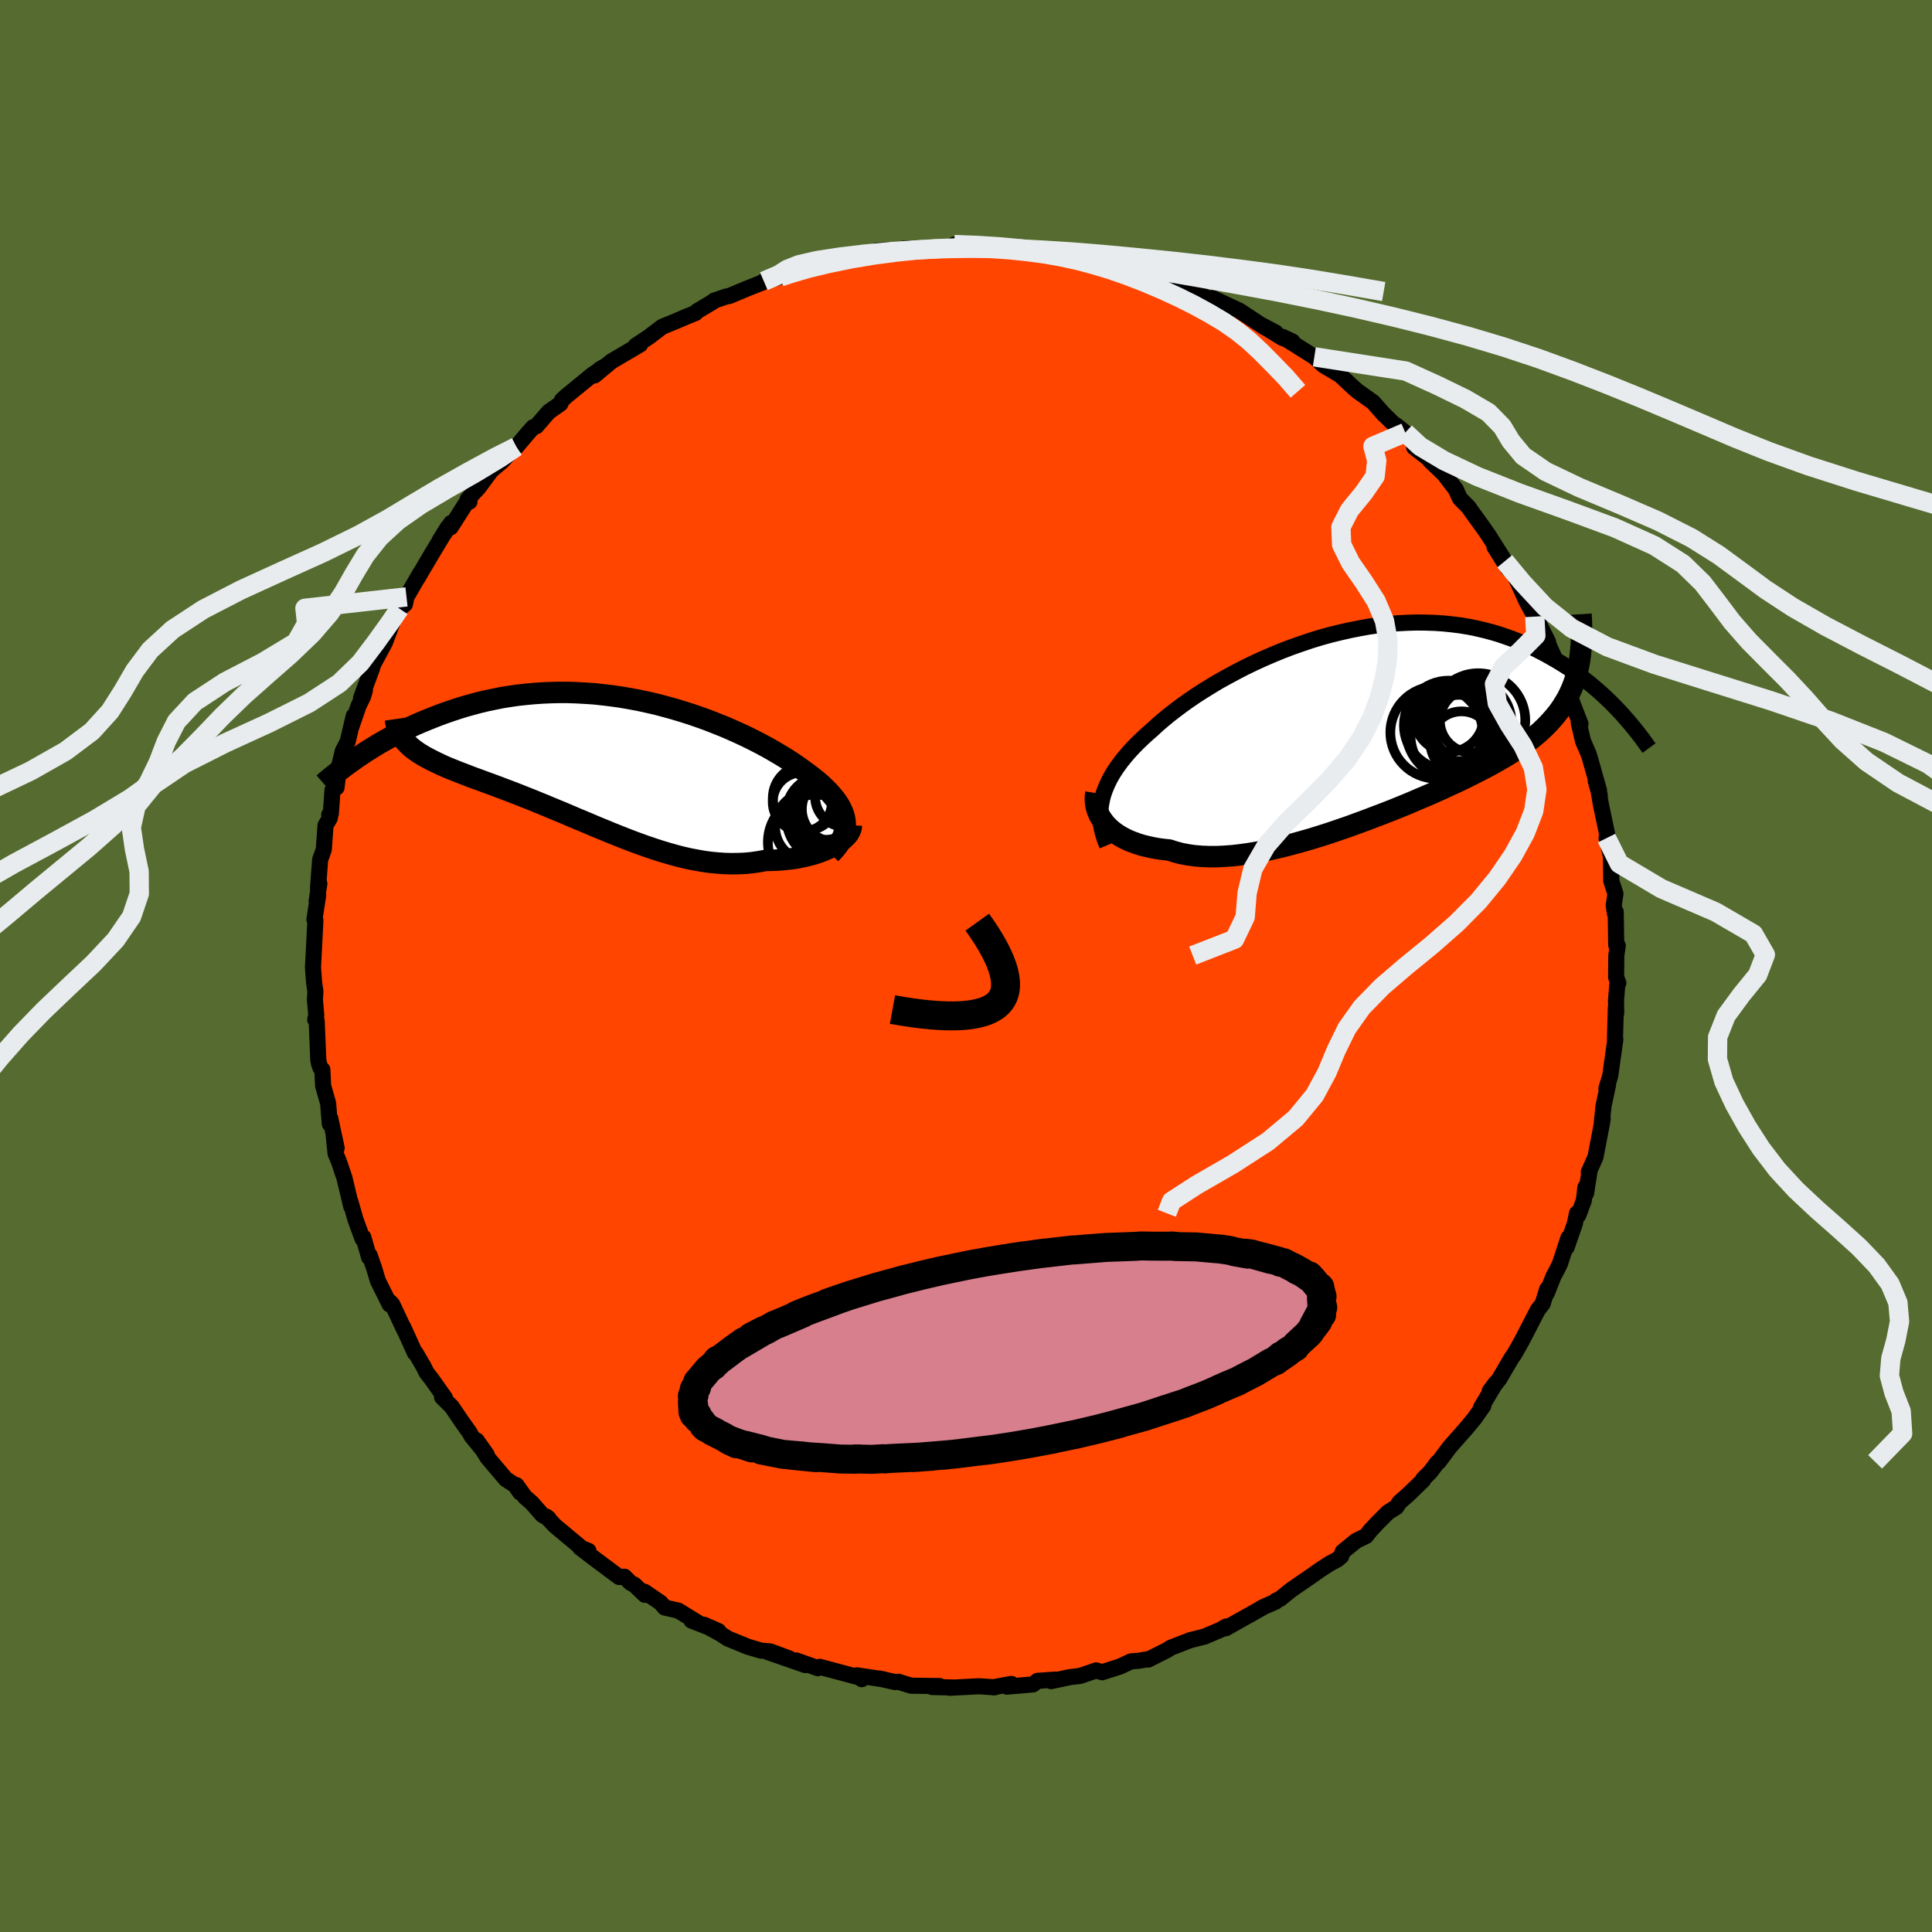 
  <svg viewBox="-100 -100 200 200" xmlns="http://www.w3.org/2000/svg" width="500" height="500" id="face-svg">
    <defs>
      <clipPath id="leftEyeClipPath">
        <polyline points="24.79,6.28 24.74,5.95 24.65,5.61 24.53,5.28 24.37,4.94 24.19,4.6 23.97,4.26 23.72,3.92 23.44,3.58 23.14,3.24 22.8,2.9 22.44,2.55 22.06,2.21 21.64,1.87 21.21,1.53 20.75,1.19 20.27,0.84 19.77,0.48 19.23,0.12 18.66,-0.25 18.05,-0.62 17.42,-0.99 16.76,-1.37 16.07,-1.74 15.35,-2.11 14.61,-2.48 13.84,-2.84 13.06,-3.19 12.25,-3.54 11.42,-3.87 10.58,-4.2 9.72,-4.51 8.85,-4.81 7.96,-5.09 7.07,-5.36 6.16,-5.61 5.25,-5.85 4.33,-6.06 3.41,-6.26 2.49,-6.43 1.56,-6.59 0.64,-6.72 -0.28,-6.83 -1.2,-6.93 -2.12,-6.99 -3.02,-7.04 -3.93,-7.07 -4.82,-7.07 -5.7,-7.05 -6.57,-7.01 -7.44,-6.95 -8.28,-6.87 -9.12,-6.78 -9.94,-6.66 -10.75,-6.53 -11.54,-6.37 -12.31,-6.21 -13.07,-6.03 -13.81,-5.83 -14.54,-5.63 -15.25,-5.41 -15.94,-5.18 -16.61,-4.95 -17.27,-4.71 -17.91,-4.46 -18.53,-4.21 -19.13,-3.96 -19.73,-3.7 -20.3,-3.43 -20.87,-3.16 -21.42,-2.88 -21.95,-2.61 -22.47,-2.32 -22.97,-2.04 -23.46,-1.76 -23.94,-1.47 -24.4,-1.18 -24.85,-0.9 -25.28,-0.61 -25.7,-0.33 -20.64,-1.89 -20.44,-1.68 -20.22,-1.47 -19.98,-1.27 -19.73,-1.08 -19.46,-0.89 -19.17,-0.7 -18.87,-0.52 -18.55,-0.34 -18.21,-0.16 -17.86,0.02 -17.49,0.2 -17.11,0.38 -16.72,0.56 -16.3,0.74 -15.88,0.91 -15.43,1.09 -14.97,1.27 -14.5,1.45 -14.01,1.64 -13.5,1.83 -12.97,2.02 -12.44,2.22 -11.88,2.42 -11.32,2.63 -10.74,2.85 -10.15,3.07 -9.55,3.3 -8.93,3.54 -8.31,3.79 -7.67,4.04 -7.02,4.31 -6.37,4.57 -5.71,4.85 -5.03,5.13 -4.35,5.41 -3.67,5.7 -2.97,6 -2.27,6.29 -1.56,6.59 -0.85,6.89 -0.14,7.18 0.58,7.48 1.31,7.77 2.04,8.06 2.77,8.34 3.5,8.61 4.23,8.87 4.97,9.12 5.71,9.36 6.45,9.58 7.18,9.79 7.92,9.98 8.66,10.15 9.4,10.29 10.13,10.42 10.86,10.52 11.59,10.59 12.32,10.64 13.04,10.66 13.76,10.65 14.47,10.62 15.17,10.55 15.87,10.45 16.56,10.32 17.13,10.31 17.7,10.29 18.25,10.25 18.79,10.2 19.32,10.14 19.83,10.06 20.33,9.96 20.82,9.85 21.29,9.73 21.74,9.6 22.18,9.45 22.59,9.29 22.98,9.12 23.35,8.94 23.7,8.76" />
      </clipPath>
      <clipPath id="rightEyeClipPath">
        <polyline points="-27.39,7.84 -27.26,7.36 -27.09,6.89 -26.89,6.41 -26.66,5.93 -26.4,5.45 -26.11,4.98 -25.78,4.5 -25.43,4.02 -25.05,3.55 -24.64,3.07 -24.2,2.59 -23.74,2.12 -23.25,1.65 -22.74,1.18 -22.2,0.71 -21.67,0.22 -21.1,-0.27 -20.5,-0.77 -19.85,-1.27 -19.17,-1.78 -18.46,-2.29 -17.71,-2.8 -16.93,-3.3 -16.12,-3.8 -15.29,-4.3 -14.42,-4.78 -13.53,-5.26 -12.62,-5.73 -11.69,-6.18 -10.75,-6.61 -9.78,-7.03 -8.81,-7.43 -7.82,-7.81 -6.82,-8.16 -5.82,-8.5 -4.81,-8.81 -3.8,-9.09 -2.78,-9.34 -1.77,-9.57 -0.76,-9.77 0.24,-9.95 1.24,-10.09 2.22,-10.2 3.2,-10.29 4.17,-10.34 5.13,-10.37 6.07,-10.36 6.99,-10.33 7.9,-10.27 8.79,-10.18 9.67,-10.07 10.52,-9.93 11.36,-9.76 12.17,-9.57 12.96,-9.36 13.74,-9.13 14.49,-8.87 15.22,-8.61 15.93,-8.32 16.61,-8.02 17.28,-7.71 17.93,-7.38 18.56,-7.05 19.16,-6.71 19.75,-6.37 20.32,-6.02 20.88,-5.66 21.41,-5.3 21.93,-4.93 22.44,-4.55 22.92,-4.17 23.39,-3.78 23.85,-3.39 24.29,-3 24.71,-2.61 25.12,-2.22 25.51,-1.83 25.89,-1.44 26.26,-1.05 21.81,-5.38 21.67,-4.86 21.52,-4.36 21.35,-3.88 21.15,-3.4 20.94,-2.94 20.71,-2.49 20.45,-2.05 20.18,-1.62 19.88,-1.19 19.56,-0.78 19.22,-0.38 18.86,0.02 18.48,0.41 18.08,0.8 17.66,1.17 17.21,1.55 16.74,1.91 16.25,2.27 15.73,2.63 15.19,2.99 14.63,3.34 14.04,3.69 13.43,4.04 12.79,4.4 12.13,4.75 11.45,5.1 10.74,5.46 10.01,5.82 9.26,6.18 8.49,6.53 7.7,6.9 6.89,7.26 6.06,7.62 5.21,7.98 4.35,8.35 3.47,8.71 2.58,9.07 1.68,9.42 0.76,9.77 -0.16,10.12 -1.09,10.46 -2.02,10.8 -2.96,11.12 -3.9,11.44 -4.84,11.74 -5.78,12.03 -6.72,12.3 -7.66,12.56 -8.58,12.8 -9.5,13.02 -10.41,13.22 -11.3,13.4 -12.18,13.55 -13.05,13.67 -13.9,13.77 -14.73,13.83 -15.53,13.87 -16.32,13.87 -17.08,13.84 -17.82,13.78 -18.53,13.68 -19.21,13.55 -19.86,13.38 -20.48,13.18 -21.08,13.12 -21.66,13.04 -22.21,12.94 -22.75,12.82 -23.27,12.69 -23.76,12.54 -24.23,12.37 -24.68,12.19 -25.1,11.99 -25.5,11.77 -25.87,11.54 -26.22,11.29 -26.54,11.03 -26.83,10.75 -27.09,10.47" />
      </clipPath>
      <filter id="fuzzy">
        <feTurbulence id="turbulence" baseFrequency="0.05" numOctaves="3" type="noise" result="noise" />
        <feDisplacementMap in="SourceGraphic" in2="noise" scale="2" />
      </filter>
      <linearGradient id="rainbowGradient" x1="0%" y1="0%" x2="100%" y2="0%">
        <stop offset="0%" style="stop-color: rgb(167, 133, 106); stop-opacity: 1" />
        <stop offset="50%" style="stop-color: rgb(192, 192, 192); stop-opacity: 1" />
        <stop offset="100%" style="stop-color: rgb(255, 165, 0); stop-opacity: 1" />
      </linearGradient>
    </defs>
    <rect x="-100" y="-100" width="100%" height="100%" fill="rgb(85, 107, 47)" />
    <polyline id="faceContour" points="67.3,1.16 67.53,1.76 67.44,1.72 67.29,3.54 67.31,4.88 67.27,4.33 67.18,7.7 67.22,7.6 66.92,9.73 66.69,11.37 66.29,12.7 66.46,12.31 65.99,14.53 65.82,16.17 65.91,15.78 65.86,16.15 65.16,19.79 64.47,21.33 64.57,21.11 64.19,23.53 64.12,22.91 63.96,24.27 63.39,25.8 63.25,25.6 63.03,26.66 62.18,29.11 62.36,28.15 61.48,30.84 61.13,31.54 60.82,32.11 60.12,33.88 60.16,33.45 59.7,34.95 59.19,35.61 57.53,38.82 56.99,39.78 56.75,40.2 56.59,40.42 56.47,40.59 55.22,42.73 54.21,44.02 54.83,43.18 53.33,45.68 53.56,45.52 52.64,46.83 51.76,47.89 50.08,49.79 48.93,51.33 48.8,51.4 48.05,52.39 47.33,53.11 47.32,53.23 45.78,54.72 44.89,55.5 44.54,56.02 43.69,56.55 42.63,57.61 41.85,58.44 41.41,59.01 40.39,59.5 39,60.63 38.83,61.12 38.41,61.46 37.67,61.85 36.65,62.51 35.86,63.07 33.65,64.59 32.49,65.53 32.09,65.7 32.04,65.81 30.82,66.34 29.28,67.22 29.25,67.23 26.88,68.56 26.95,68.37 26.34,68.72 24.94,69.31 24.76,69.4 23.21,69.79 21.17,70.58 20.83,70.81 18.86,71.8 18.7,71.78 17.83,71.93 17.09,71.98 15.96,72.51 14.09,73.11 13.48,72.92 11.82,73.49 11.73,73.5 10.73,73.62 8.81,74.03 9.26,73.87 7.41,74 6.93,74.37 4.24,74.6 4.7,74.32 2.78,74.67 2.97,74.67 1.36,74.56 -0.39,74.65 -1.7,74.72 -1.25,74.69 -3.5,74.64 -2.72,74.54 -5.69,74.5 -7.01,74.09 -7.32,74.13 -9,73.76 -8.51,73.85 -11.29,73.43 -10.79,73.83 -10.92,73.68 -15.14,72.55 -15.34,72.69 -17.57,71.89 -17.39,72.06 -16.63,72.37 -20.51,71.02 -18.28,71.69 -20.27,70.95 -21.24,70.87 -22.58,70.47 -24.66,69.62 -25.46,69.1 -27.13,68.19 -25.62,68.85 -28.42,67.76 -27.7,68.01 -29.78,66.73 -31.19,66.41 -31.62,65.91 -33.28,64.78 -33.24,65.1 -34.33,64.05 -34.73,63.85 -35.36,63.22 -35.91,63.25 -38.63,61.22 -39.96,60.2 -39.09,60.54 -38.95,60.95 -42.55,57.95 -43.44,57 -43.2,57.19 -43.86,56.82 -44.94,55.59 -45.68,54.94 -46.54,53.74 -46.15,54.5 -46.69,53.74 -47.64,53.12 -49.51,50.91 -50.65,49.12 -49.6,50.61 -51.17,48.69 -51.4,48.28 -52.19,47.17 -53.24,45.62 -54.24,44.63 -53.94,44.71 -55.35,42.72 -55.83,42.11 -56.16,41.45 -56.96,40.08 -57.05,40.05 -58.26,37.38 -58.16,37.65 -59.38,35.05 -59.61,34.79 -59.66,35.04 -60.88,32.59 -61.25,31.34 -61.73,29.96 -61.79,30.16 -62.39,28.08 -62.39,28.19 -62.47,28.24 -63.19,26.28 -63.72,24.42 -63.64,24.89 -64.34,21.95 -64.91,20.26 -65.26,19.41 -65.47,17.41 -65.15,18.85 -65.81,15.78 -65.86,16.35 -66.03,14.23 -66.55,12.4 -66.63,10.73 -66.83,10.53 -66.97,10.13 -67.05,9.73 -67.22,5.65 -67.37,5.54 -67.26,5.1 -67.4,3.49 -67.35,2.65 -67.49,1.64 -67.6,0.17 -67.48,-2.19 -67.49,-1.92 -67.35,-4.72 -67.45,-4.81 -67.06,-7.36 -67.22,-6.73 -66.94,-8.53 -67.08,-8.04 -66.86,-11 -66.48,-12.06 -66.3,-14.57 -65.85,-15.32 -65.92,-15.66 -65.75,-15.76 -65.58,-18.22 -65.16,-18.48 -64.89,-20.79 -64.93,-20.49 -64.52,-22.24 -64.01,-23.22 -63.38,-25.89 -63.65,-24.7 -62.88,-26.94 -62.42,-27.88 -62.22,-28.56 -62.63,-27.72 -61.5,-30.78 -61.36,-31.24 -60.15,-33.49 -59.54,-35.12 -59.05,-36.34 -58.89,-36.39 -58.64,-36.99 -58.08,-37.46 -57.92,-38.21 -56.47,-40.71 -56.78,-40.15 -55.87,-41.7 -55.29,-42.68 -53.64,-45.42 -54.49,-44.05 -53.3,-45.86 -53.35,-45.41 -51.71,-47.98 -51.4,-48.07 -51.6,-48.29 -50.46,-49.52 -49.15,-51.29 -48.02,-52.25 -47.31,-53.03 -47.04,-53.57 -46.55,-53.75 -45.31,-55.21 -44.81,-55.77 -44.48,-55.88 -43.2,-57.36 -41.99,-58.21 -41.83,-58.57 -41.42,-58.96 -38.62,-61.25 -37.13,-62.22 -37.92,-61.76 -38.46,-61.13 -36.71,-62.59 -33.73,-64.34 -34.14,-64.1 -34.2,-64.21 -32.87,-65.09 -31.45,-66.17 -29.99,-66.77 -28.94,-67.22 -28,-67.6 -27.84,-67.78 -26.23,-68.74 -26.07,-68.88 -24.84,-69.3 -24.47,-69.37 -22.61,-70.15 -20.58,-70.95 -20.93,-70.89 -19.23,-71.34 -18.6,-71.67 -18.09,-71.68 -17.17,-72.21 -16.99,-72.15 -15.18,-72.84 -14.36,-73.02 -12.99,-73 -12.64,-73.13 -11.36,-73.6 -8.11,-74.12 -9.26,-74.04 -6.64,-74.19 -6.47,-74.26 -3.96,-74.34 -3.13,-74.37 -2.72,-74.33 -0.73,-74.55 -1.21,-74.68 1.2,-74.39 1.45,-74.6 4.1,-74.46 3.37,-74.51 4.01,-74.34 6.12,-74.26 6.33,-74.25 8.87,-74.06 7.84,-73.91 9.07,-73.71 10.29,-73.74 11,-73.61 13.24,-73.24 12.41,-73.12 13.98,-72.87 16,-72.37 17.91,-71.91 16.07,-72.33 18.17,-71.84 20.01,-71.39 19.76,-71.16 20.91,-70.84 21.64,-70.75 24.77,-69.26 23.35,-69.82 26.62,-68.42 25.54,-69.15 26.54,-68.66 28.3,-67.84 30.86,-66.15 32.06,-65.57 30.64,-66.32 32.75,-65.02 33.79,-64.65 32.76,-65.13 33.61,-64.6 36.06,-63.06 36.99,-62.2 37.98,-61.61 38.74,-61.16 40.13,-59.85 40.56,-59.49 42.15,-58.36 43.26,-57.09 43.1,-57.27 44.24,-56.15 44.54,-55.96 45.47,-55.22 46.62,-53.8 46.39,-53.7 48.15,-52.32 48.02,-52.33 49.4,-51.01 49.33,-51.13 50.71,-49.33 51.13,-48.4 52.02,-47.5 52.45,-46.89 53.42,-45.55 54.06,-44.64 55.61,-42.19 54.71,-43.39 56.12,-41.14 55.77,-41.9 56.25,-41.2 56.85,-40.33 58.02,-37.76 58.88,-36.17 58.64,-36.75 60.26,-33.55 59.71,-34.46 60.35,-33.17 61.6,-30.36 61.68,-30.27 61.9,-29.44 61.91,-29.72 62.11,-28.68 62.59,-27.7 63.61,-25.05 63.43,-25.19 63.87,-23.29 64.45,-21.95 64.6,-21.48 65.53,-18.17 65.19,-19.16 65.6,-17.7 65.47,-18.23 65.73,-16.69 66.45,-13.27 66.31,-13.24 66.75,-11.43 66.78,-10.56 66.8,-8.8 67.23,-7.49 67.05,-6.25 67.18,-5.42 67.26,-5.6 67.31,-2.17 67.47,-2.11 67.32,-1.08 67.3,1.16 67.53,1.76" fill="rgb(255, 69, 0)" stroke="black" stroke-width="1.667" stroke-linejoin="round" filter="url(#fuzzy)" />
    <g transform="translate(41.5 -25.19)">
      <polyline id="rightCountour" points="-27.39,7.84 -27.26,7.36 -27.09,6.89 -26.89,6.41 -26.66,5.93 -26.4,5.45 -26.11,4.98 -25.78,4.5 -25.43,4.02 -25.05,3.55 -24.64,3.07 -24.2,2.59 -23.74,2.12 -23.25,1.65 -22.74,1.18 -22.2,0.71 -21.67,0.22 -21.1,-0.27 -20.5,-0.77 -19.85,-1.27 -19.17,-1.78 -18.46,-2.29 -17.71,-2.8 -16.93,-3.3 -16.12,-3.8 -15.29,-4.3 -14.42,-4.78 -13.53,-5.26 -12.62,-5.73 -11.69,-6.18 -10.75,-6.61 -9.78,-7.03 -8.81,-7.43 -7.82,-7.81 -6.82,-8.16 -5.82,-8.5 -4.81,-8.81 -3.8,-9.09 -2.78,-9.34 -1.77,-9.57 -0.76,-9.77 0.24,-9.95 1.24,-10.09 2.22,-10.2 3.2,-10.29 4.17,-10.34 5.13,-10.37 6.07,-10.36 6.99,-10.33 7.9,-10.27 8.79,-10.18 9.67,-10.07 10.52,-9.93 11.36,-9.76 12.17,-9.57 12.96,-9.36 13.74,-9.13 14.49,-8.87 15.22,-8.61 15.93,-8.32 16.61,-8.02 17.28,-7.71 17.93,-7.38 18.56,-7.05 19.16,-6.71 19.75,-6.37 20.32,-6.02 20.88,-5.66 21.41,-5.3 21.93,-4.93 22.44,-4.55 22.92,-4.17 23.39,-3.78 23.85,-3.39 24.29,-3 24.71,-2.61 25.12,-2.22 25.51,-1.83 25.89,-1.44 26.26,-1.05 21.81,-5.38 21.67,-4.86 21.52,-4.36 21.35,-3.88 21.15,-3.4 20.94,-2.94 20.71,-2.49 20.45,-2.05 20.18,-1.62 19.88,-1.19 19.56,-0.78 19.22,-0.38 18.86,0.02 18.48,0.41 18.08,0.8 17.66,1.17 17.21,1.55 16.74,1.91 16.25,2.27 15.73,2.63 15.19,2.99 14.63,3.34 14.04,3.69 13.43,4.04 12.79,4.4 12.13,4.75 11.45,5.1 10.74,5.46 10.01,5.82 9.26,6.18 8.49,6.53 7.7,6.9 6.89,7.26 6.06,7.62 5.21,7.98 4.35,8.35 3.47,8.71 2.58,9.07 1.68,9.42 0.76,9.77 -0.16,10.12 -1.09,10.46 -2.02,10.8 -2.96,11.12 -3.9,11.44 -4.84,11.74 -5.78,12.03 -6.72,12.3 -7.66,12.56 -8.58,12.8 -9.5,13.02 -10.41,13.22 -11.3,13.4 -12.18,13.55 -13.05,13.67 -13.9,13.77 -14.73,13.83 -15.53,13.87 -16.32,13.87 -17.08,13.84 -17.82,13.78 -18.53,13.68 -19.21,13.55 -19.86,13.38 -20.48,13.18 -21.08,13.12 -21.66,13.04 -22.21,12.94 -22.75,12.82 -23.27,12.69 -23.76,12.54 -24.23,12.37 -24.68,12.19 -25.1,11.99 -25.5,11.77 -25.87,11.54 -26.22,11.29 -26.54,11.03 -26.83,10.75 -27.09,10.47" fill="white" stroke="white" stroke-width="0" stroke-linejoin="round" filter="url(#fuzzy)" />
    </g>
    <g transform="translate(-37.31 -21.25)">
      <polyline id="leftCountour" points="24.79,6.28 24.74,5.95 24.65,5.61 24.53,5.28 24.37,4.94 24.19,4.6 23.97,4.26 23.72,3.92 23.44,3.58 23.14,3.24 22.8,2.9 22.44,2.55 22.06,2.21 21.64,1.87 21.21,1.53 20.75,1.19 20.27,0.84 19.77,0.48 19.23,0.12 18.66,-0.25 18.05,-0.62 17.42,-0.99 16.76,-1.37 16.07,-1.74 15.35,-2.11 14.61,-2.48 13.84,-2.84 13.06,-3.19 12.25,-3.54 11.42,-3.87 10.58,-4.2 9.72,-4.51 8.85,-4.81 7.96,-5.09 7.07,-5.36 6.16,-5.61 5.25,-5.85 4.33,-6.06 3.41,-6.26 2.49,-6.43 1.56,-6.59 0.64,-6.72 -0.28,-6.83 -1.2,-6.93 -2.12,-6.99 -3.02,-7.04 -3.93,-7.07 -4.82,-7.07 -5.7,-7.05 -6.57,-7.01 -7.44,-6.95 -8.28,-6.87 -9.12,-6.78 -9.94,-6.66 -10.75,-6.53 -11.54,-6.37 -12.31,-6.21 -13.07,-6.03 -13.81,-5.83 -14.54,-5.63 -15.25,-5.41 -15.94,-5.18 -16.61,-4.95 -17.27,-4.71 -17.91,-4.46 -18.53,-4.21 -19.13,-3.96 -19.73,-3.7 -20.3,-3.43 -20.87,-3.16 -21.42,-2.88 -21.95,-2.61 -22.47,-2.32 -22.97,-2.04 -23.46,-1.76 -23.94,-1.47 -24.4,-1.18 -24.85,-0.9 -25.28,-0.61 -25.7,-0.33 -20.64,-1.89 -20.44,-1.68 -20.22,-1.47 -19.98,-1.27 -19.73,-1.08 -19.46,-0.89 -19.17,-0.7 -18.87,-0.52 -18.55,-0.34 -18.21,-0.16 -17.86,0.02 -17.49,0.2 -17.11,0.38 -16.72,0.56 -16.3,0.74 -15.88,0.91 -15.43,1.09 -14.97,1.27 -14.5,1.45 -14.01,1.64 -13.5,1.83 -12.97,2.02 -12.44,2.22 -11.88,2.42 -11.32,2.63 -10.74,2.85 -10.15,3.07 -9.55,3.3 -8.93,3.54 -8.31,3.79 -7.67,4.04 -7.02,4.31 -6.37,4.57 -5.71,4.85 -5.03,5.13 -4.35,5.41 -3.67,5.7 -2.97,6 -2.27,6.29 -1.56,6.59 -0.85,6.89 -0.14,7.18 0.58,7.48 1.31,7.77 2.04,8.06 2.77,8.34 3.5,8.61 4.23,8.87 4.97,9.12 5.71,9.36 6.45,9.58 7.18,9.79 7.92,9.98 8.66,10.15 9.4,10.29 10.13,10.42 10.86,10.52 11.59,10.59 12.32,10.64 13.04,10.66 13.76,10.65 14.47,10.62 15.17,10.55 15.87,10.45 16.56,10.32 17.13,10.31 17.7,10.29 18.25,10.25 18.79,10.2 19.32,10.14 19.83,10.06 20.33,9.96 20.82,9.85 21.29,9.73 21.74,9.6 22.18,9.45 22.59,9.29 22.98,9.12 23.35,8.94 23.7,8.76" fill="white" stroke="white" stroke-width="0" stroke-linejoin="round" filter="url(#fuzzy)" />
    </g>
    <g transform="translate(41.5 -25.19)">
      <polyline id="rightUpper" points="-26.89,12.69 -27.1,12.19 -27.26,11.69 -27.4,11.2 -27.5,10.72 -27.57,10.23 -27.6,9.75 -27.6,9.27 -27.56,8.79 -27.49,8.32 -27.39,7.84 -27.26,7.36 -27.09,6.89 -26.89,6.41 -26.66,5.93 -26.4,5.45 -26.11,4.98 -25.78,4.5 -25.43,4.02 -25.05,3.55 -24.64,3.07 -24.2,2.59 -23.74,2.12 -23.25,1.65 -22.74,1.18 -22.2,0.71 -21.67,0.22 -21.1,-0.27 -20.5,-0.77 -19.85,-1.27 -19.17,-1.78 -18.46,-2.29 -17.71,-2.8 -16.93,-3.3 -16.12,-3.8 -15.29,-4.3 -14.42,-4.78 -13.53,-5.26 -12.62,-5.73 -11.69,-6.18 -10.75,-6.61 -9.78,-7.03 -8.81,-7.43 -7.82,-7.81 -6.82,-8.16 -5.82,-8.5 -4.81,-8.81 -3.8,-9.09 -2.78,-9.34 -1.77,-9.57 -0.76,-9.77 0.24,-9.95 1.24,-10.09 2.22,-10.2 3.2,-10.29 4.17,-10.34 5.13,-10.37 6.07,-10.36 6.99,-10.33 7.9,-10.27 8.79,-10.18 9.67,-10.07 10.52,-9.93 11.36,-9.76 12.17,-9.57 12.96,-9.36 13.74,-9.13 14.49,-8.87 15.22,-8.61 15.93,-8.32 16.61,-8.02 17.28,-7.71 17.93,-7.38 18.56,-7.05 19.16,-6.71 19.75,-6.37 20.32,-6.02 20.88,-5.66 21.41,-5.3 21.93,-4.93 22.44,-4.55 22.92,-4.17 23.39,-3.78 23.85,-3.39 24.29,-3 24.71,-2.61 25.12,-2.22 25.51,-1.83 25.89,-1.44 26.26,-1.05 26.61,-0.66 26.94,-0.28 27.27,0.1 27.58,0.48 27.88,0.85 28.17,1.22 28.45,1.58 28.71,1.94 28.96,2.29 29.21,2.63" fill="none" stroke="black" stroke-width="1.667" stroke-linejoin="round" filter="url(#fuzzy)" />
      <polyline id="rightLower" points="-28.05,7.29 -28.1,7.6 -28.11,7.93 -28.09,8.26 -28.04,8.58 -27.96,8.91 -27.85,9.23 -27.71,9.55 -27.53,9.87 -27.32,10.17 -27.09,10.47 -26.83,10.75 -26.54,11.03 -26.22,11.29 -25.87,11.54 -25.5,11.77 -25.1,11.99 -24.68,12.19 -24.23,12.37 -23.76,12.54 -23.27,12.69 -22.75,12.82 -22.21,12.94 -21.66,13.04 -21.08,13.12 -20.48,13.18 -19.86,13.38 -19.21,13.55 -18.53,13.68 -17.82,13.78 -17.08,13.84 -16.32,13.87 -15.53,13.87 -14.73,13.83 -13.9,13.77 -13.05,13.67 -12.18,13.55 -11.3,13.4 -10.41,13.22 -9.5,13.02 -8.58,12.8 -7.66,12.56 -6.72,12.3 -5.78,12.03 -4.84,11.74 -3.9,11.44 -2.96,11.12 -2.02,10.8 -1.09,10.46 -0.16,10.12 0.76,9.77 1.68,9.42 2.58,9.07 3.47,8.71 4.35,8.35 5.21,7.98 6.06,7.62 6.89,7.26 7.7,6.9 8.49,6.53 9.26,6.18 10.01,5.82 10.74,5.46 11.45,5.1 12.13,4.75 12.79,4.4 13.43,4.04 14.04,3.69 14.63,3.34 15.19,2.99 15.73,2.63 16.25,2.27 16.74,1.91 17.21,1.55 17.66,1.17 18.08,0.8 18.48,0.41 18.86,0.02 19.22,-0.38 19.56,-0.78 19.88,-1.19 20.18,-1.62 20.45,-2.05 20.71,-2.49 20.94,-2.94 21.15,-3.4 21.35,-3.88 21.52,-4.36 21.67,-4.86 21.81,-5.38 21.92,-5.9 22.02,-6.44 22.09,-6.99 22.15,-7.55 22.2,-8.13 22.22,-8.73 22.23,-9.33 22.22,-9.95 22.2,-10.58 22.16,-11.23" fill="none" stroke="black" stroke-width="2.222" stroke-linejoin="round" filter="url(#fuzzy)" />
      <circle r="3.228" cx="9.797" cy="2.056" stroke="black" fill="none" stroke-width="1.0" filter="url(#fuzzy)" clip-path="url(#rightEyeClipPath)" /><circle r="4.562" cx="10.417" cy="0.051" stroke="black" fill="none" stroke-width="1.0" filter="url(#fuzzy)" clip-path="url(#rightEyeClipPath)" /><circle r="3.572" cx="8.507" cy="-0.549" stroke="black" fill="none" stroke-width="1.0" filter="url(#fuzzy)" clip-path="url(#rightEyeClipPath)" /><circle r="4.936" cx="9.447" cy="1.286" stroke="black" fill="none" stroke-width="1.0" filter="url(#fuzzy)" clip-path="url(#rightEyeClipPath)" /><circle r="4.902" cx="8.987" cy="0.871" stroke="black" fill="none" stroke-width="1.0" filter="url(#fuzzy)" clip-path="url(#rightEyeClipPath)" /><circle r="3.296" cx="10.852" cy="-0.194" stroke="black" fill="none" stroke-width="1.0" filter="url(#fuzzy)" clip-path="url(#rightEyeClipPath)" /><circle r="4.868" cx="11.527" cy="-0.249" stroke="black" fill="none" stroke-width="1.0" filter="url(#fuzzy)" clip-path="url(#rightEyeClipPath)" /><circle r="4.618" cx="8.452" cy="0.266" stroke="black" fill="none" stroke-width="1.0" filter="url(#fuzzy)" clip-path="url(#rightEyeClipPath)" /><circle r="4.772" cx="7.202" cy="1.016" stroke="black" fill="none" stroke-width="1.0" filter="url(#fuzzy)" clip-path="url(#rightEyeClipPath)" /><circle r="3.43" cx="9.527" cy="0.546" stroke="black" fill="none" stroke-width="1.0" filter="url(#fuzzy)" clip-path="url(#rightEyeClipPath)" />
      </g>
    <g transform="translate(-37.31 -21.25)">
      <polyline id="leftUpper" points="23.28,9.63 23.61,9.29 23.9,8.95 24.15,8.61 24.35,8.28 24.52,7.95 24.65,7.62 24.74,7.28 24.79,6.95 24.81,6.62 24.79,6.28 24.74,5.95 24.65,5.61 24.53,5.28 24.37,4.94 24.19,4.6 23.97,4.26 23.72,3.92 23.44,3.58 23.14,3.24 22.8,2.9 22.44,2.55 22.06,2.21 21.64,1.87 21.21,1.53 20.75,1.19 20.27,0.84 19.77,0.48 19.23,0.12 18.66,-0.25 18.05,-0.62 17.42,-0.99 16.76,-1.37 16.07,-1.74 15.35,-2.11 14.61,-2.48 13.84,-2.84 13.06,-3.19 12.25,-3.54 11.42,-3.87 10.58,-4.2 9.72,-4.51 8.85,-4.81 7.96,-5.09 7.07,-5.36 6.16,-5.61 5.25,-5.85 4.33,-6.06 3.41,-6.26 2.49,-6.43 1.56,-6.59 0.64,-6.72 -0.28,-6.83 -1.2,-6.93 -2.12,-6.99 -3.02,-7.04 -3.93,-7.07 -4.82,-7.07 -5.7,-7.05 -6.57,-7.01 -7.44,-6.95 -8.28,-6.87 -9.12,-6.78 -9.94,-6.66 -10.75,-6.53 -11.54,-6.37 -12.31,-6.21 -13.07,-6.03 -13.81,-5.83 -14.54,-5.63 -15.25,-5.41 -15.94,-5.18 -16.61,-4.95 -17.27,-4.71 -17.91,-4.46 -18.53,-4.21 -19.13,-3.96 -19.73,-3.7 -20.3,-3.43 -20.87,-3.16 -21.42,-2.88 -21.95,-2.61 -22.47,-2.32 -22.97,-2.04 -23.46,-1.76 -23.94,-1.47 -24.4,-1.18 -24.85,-0.9 -25.28,-0.61 -25.7,-0.33 -26.11,-0.04 -26.5,0.24 -26.88,0.51 -27.24,0.79 -27.6,1.06 -27.94,1.33 -28.27,1.59 -28.59,1.85 -28.89,2.1 -29.19,2.36" fill="none" stroke="black" stroke-width="2.222" stroke-linejoin="round" filter="url(#fuzzy)" />
      <polyline id="leftLower" points="25.44,6.68 25.43,6.88 25.38,7.08 25.29,7.3 25.17,7.51 25,7.73 24.8,7.94 24.57,8.15 24.31,8.36 24.02,8.56 23.7,8.76 23.35,8.94 22.98,9.12 22.59,9.29 22.18,9.45 21.74,9.6 21.29,9.73 20.82,9.85 20.33,9.96 19.83,10.06 19.32,10.14 18.79,10.2 18.25,10.25 17.7,10.29 17.13,10.31 16.56,10.32 15.87,10.45 15.17,10.55 14.47,10.62 13.76,10.65 13.04,10.66 12.32,10.64 11.59,10.59 10.86,10.52 10.13,10.42 9.4,10.29 8.66,10.15 7.92,9.98 7.18,9.79 6.45,9.58 5.71,9.36 4.97,9.12 4.23,8.87 3.5,8.61 2.77,8.34 2.04,8.06 1.31,7.77 0.58,7.48 -0.14,7.18 -0.85,6.89 -1.56,6.59 -2.27,6.29 -2.97,6 -3.67,5.7 -4.35,5.41 -5.03,5.13 -5.71,4.85 -6.37,4.57 -7.02,4.31 -7.67,4.04 -8.31,3.79 -8.93,3.54 -9.55,3.3 -10.15,3.07 -10.74,2.85 -11.32,2.63 -11.88,2.42 -12.44,2.22 -12.97,2.02 -13.5,1.83 -14.01,1.64 -14.5,1.45 -14.97,1.27 -15.43,1.09 -15.88,0.91 -16.3,0.74 -16.72,0.56 -17.11,0.38 -17.49,0.2 -17.86,0.02 -18.21,-0.16 -18.55,-0.34 -18.87,-0.52 -19.17,-0.7 -19.46,-0.89 -19.73,-1.08 -19.98,-1.27 -20.22,-1.47 -20.44,-1.68 -20.64,-1.89 -20.83,-2.1 -21,-2.32 -21.15,-2.55 -21.29,-2.78 -21.41,-3.02 -21.51,-3.26 -21.59,-3.52 -21.67,-3.77 -21.72,-4.04 -21.76,-4.31" fill="none" stroke="black" stroke-width="2.222" stroke-linejoin="round" filter="url(#fuzzy)" />
      <circle r="3.12" cx="24.807" cy="3.731" stroke="black" fill="none" stroke-width="1.0" filter="url(#fuzzy)" clip-path="url(#leftEyeClipPath)" /><circle r="3.368" cx="23.687" cy="5.011" stroke="black" fill="none" stroke-width="1.0" filter="url(#fuzzy)" clip-path="url(#leftEyeClipPath)" /><circle r="3.572" cx="21.117" cy="6.816" stroke="black" fill="none" stroke-width="1.0" filter="url(#fuzzy)" clip-path="url(#leftEyeClipPath)" /><circle r="3.076" cx="22.792" cy="5.111" stroke="black" fill="none" stroke-width="1.0" filter="url(#fuzzy)" clip-path="url(#leftEyeClipPath)" /><circle r="4.924" cx="21.727" cy="8.431" stroke="black" fill="none" stroke-width="1.0" filter="url(#fuzzy)" clip-path="url(#leftEyeClipPath)" /><circle r="3.378" cx="20.687" cy="3.856" stroke="black" fill="none" stroke-width="1.0" filter="url(#fuzzy)" clip-path="url(#leftEyeClipPath)" /><circle r="4.032" cx="23.327" cy="5.541" stroke="black" fill="none" stroke-width="1.0" filter="url(#fuzzy)" clip-path="url(#leftEyeClipPath)" /><circle r="3.686" cx="22.417" cy="5.296" stroke="black" fill="none" stroke-width="1.0" filter="url(#fuzzy)" clip-path="url(#leftEyeClipPath)" /><circle r="4.212" cx="22.962" cy="6.046" stroke="black" fill="none" stroke-width="1.0" filter="url(#fuzzy)" clip-path="url(#leftEyeClipPath)" /><circle r="3.066" cx="20.367" cy="4.276" stroke="black" fill="none" stroke-width="1.0" filter="url(#fuzzy)" clip-path="url(#leftEyeClipPath)" />
    </g>
    <g id="hairs">
      <polyline points="-1.21,-74.68 1.24,-74.59 3.56,-74.44 5.72,-74.24 7.7,-74.01 9.64,-73.72 11.7,-73.38 14.06,-72.98 16.86,-72.5 20.15,-71.94 23.89,-71.3 27.92,-70.58 32.09,-69.81 36.24,-68.98 40.29,-68.11 44.26,-67.19 48.14,-66.22 51.94,-65.19 55.66,-64.08 59.28,-62.88 62.81,-61.59 66.29,-60.24 69.72,-58.85 73.08,-57.44 76.35,-56.05 79.61,-54.66 83.12,-53.25 87.22,-51.77 92.19,-50.18 97.98,-48.46 104.09,-46.66 109.3,-44.9 110.98,-43.39" fill="none" stroke="rgb(233, 236, 239)" stroke-width="2" stroke-linejoin="round" filter="url(#fuzzy)" /><polyline points="66.31,-13.24 67.63,-10.59 71.98,-8.01 77.6,-5.59 81.52,-3.31 82.75,-1.17 81.95,0.92 80.26,3 78.69,5.14 77.81,7.36 77.79,9.65 78.46,11.97 79.55,14.3 80.85,16.62 82.3,18.88 83.98,21.08 85.93,23.19 88.1,25.22 90.34,27.19 92.46,29.11 94.28,31.01 95.66,32.92 96.47,34.85 96.64,36.8 96.26,38.74 95.74,40.62 95.59,42.41 96.06,44.17 96.81,46.09 96.96,48.4 94.11,51.33" fill="none" stroke="rgb(233, 236, 239)" stroke-width="2" stroke-linejoin="round" filter="url(#fuzzy)" /><polyline points="-19.23,-71.34 -17.98,-71.74 -16.29,-72.23 -14.21,-72.73 -11.92,-73.2 -9.59,-73.59 -7.35,-73.89 -5.22,-74.11 -3.2,-74.25 -1.23,-74.33 0.71,-74.33 2.64,-74.27 4.53,-74.14 6.38,-73.95 8.17,-73.71 9.9,-73.4 11.6,-73.03 13.29,-72.58 14.98,-72.07 16.7,-71.47 18.43,-70.8 20.18,-70.06 21.91,-69.27 23.6,-68.43 25.21,-67.55 26.72,-66.65 28.08,-65.7 29.32,-64.7 30.5,-63.6 31.73,-62.36 33.07,-60.98 34.36,-59.49" fill="none" stroke="rgb(233, 236, 239)" stroke-width="2" stroke-linejoin="round" filter="url(#fuzzy)" /><polyline points="-20.93,-70.89 -19.37,-71.56 -18.51,-72.11 -17.31,-72.59 -15.45,-73.02 -13.05,-73.39 -10.37,-73.71 -7.61,-73.97 -4.87,-74.15 -2.22,-74.26 0.35,-74.31 2.85,-74.3 5.35,-74.24 7.96,-74.11 10.79,-73.93 13.92,-73.68 17.37,-73.36 21.09,-72.99 24.94,-72.56 28.74,-72.09 32.31,-71.61 35.63,-71.11 39.02,-70.55 43.24,-69.82" fill="none" stroke="rgb(233, 236, 239)" stroke-width="2" stroke-linejoin="round" filter="url(#fuzzy)" /><polyline points="-46.55,-53.75 -48.72,-52.66 -51.61,-51.09 -54.49,-49.47 -57.16,-47.88 -59.84,-46.27 -62.91,-44.58 -66.58,-42.78 -70.77,-40.89 -75.06,-38.93 -78.97,-36.91 -82.14,-34.83 -84.45,-32.71 -86.05,-30.57 -87.28,-28.45 -88.61,-26.36 -90.49,-24.29 -93.22,-22.24 -96.84,-20.19 -101.13,-18.15 -105.65,-16.11 -109.89,-13.97 -113.81,-11.43 -117.18,-8.04" fill="none" stroke="rgb(233, 236, 239)" stroke-width="2" stroke-linejoin="round" filter="url(#fuzzy)" /><polyline points="-46.55,-53.75 -48.19,-52.63 -50.81,-51.04 -53.71,-49.39 -56.44,-47.77 -58.8,-46.12 -60.71,-44.37 -62.17,-42.53 -63.34,-40.6 -64.48,-38.59 -65.87,-36.53 -67.69,-34.42 -69.92,-32.28 -72.36,-30.14 -74.77,-28 -76.97,-25.87 -79,-23.75 -81.09,-21.63 -83.52,-19.49 -86.54,-17.33 -90.19,-15.13 -94.29,-12.89 -98.52,-10.62 -102.49,-8.34 -105.93,-6.05 -108.75,-3.78 -110.99,-1.53 -112.75,0.7 -114.15,2.9 -115.36,5.08 -116.73,7.26 -118.69,9.44 -121.44,11.62 -124.54,13.76 -126.85,15.83 -127.49,17.89 -128.48,20.26" fill="none" stroke="rgb(233, 236, 239)" stroke-width="2" stroke-linejoin="round" filter="url(#fuzzy)" /><polyline points="-57.92,-38.21 -68.43,-37.03 -68.26,-35.45 -69.35,-33.51 -72.76,-31.45 -76.73,-29.39 -79.84,-27.35 -81.73,-25.31 -82.79,-23.23 -83.6,-21.11 -84.64,-18.95 -86.18,-16.77 -88.27,-14.56 -90.8,-12.32 -93.54,-10.06 -96.33,-7.76 -99.12,-5.41 -102.01,-3.02 -105.16,-0.58 -108.69,1.87 -112.46,4.32 -116.13,6.74 -119.22,9.12 -121.43,11.47 -122.81,13.77 -123.85,16.02 -125.12,18.23 -126.9,20.4 -129.01,22.59 -130.87,24.85 -132.11,27 -135.08,28.08" fill="none" stroke="rgb(233, 236, 239)" stroke-width="2" stroke-linejoin="round" filter="url(#fuzzy)" /><polyline points="-58.64,-36.99 -59.57,-35.62 -61.06,-33.54 -62.7,-31.37 -64.87,-29.27 -68,-27.23 -72.1,-25.18 -76.66,-23.09 -80.9,-20.95 -84.11,-18.78 -85.91,-16.57 -86.41,-14.35 -86.08,-12.09 -85.6,-9.8 -85.58,-7.48 -86.38,-5.11 -88.03,-2.71 -90.32,-0.27 -92.91,2.17 -95.47,4.61 -97.82,7.03 -99.92,9.41 -101.83,11.75 -103.62,14.05 -105.33,16.31 -106.94,18.52 -108.41,20.7 -109.73,22.83 -110.94,24.93 -112.05,26.98 -112.99,29.01 -113.58,31.04 -113.59,33.13 -112.93,35.3 -111.96,37.49 -111.61,39.57 -112.92,41.34 -115.28,42.72" fill="none" stroke="rgb(233, 236, 239)" stroke-width="2" stroke-linejoin="round" filter="url(#fuzzy)" /><polyline points="58.88,-36.17 58.99,-34.22 57.4,-32.62 55.64,-30.98 54.71,-29.19 55,-27.2 56.21,-25.03 57.66,-22.79 58.73,-20.53 59.1,-18.28 58.77,-16.04 57.89,-13.76 56.61,-11.43 55,-9.08 53.07,-6.73 50.79,-4.43 48.24,-2.19 45.57,-0.01 43.07,2.13 40.98,4.27 39.43,6.46 38.33,8.71 37.36,11.03 36.09,13.38 34.13,15.76 31.26,18.16 27.62,20.51 23.89,22.66 21.28,24.35 20.79,25.6" fill="none" stroke="rgb(233, 236, 239)" stroke-width="2" stroke-linejoin="round" filter="url(#fuzzy)" /><polyline points="55.77,-41.9 57.59,-39.7 59.93,-37.18 62.69,-34.97 66.39,-33.04 71.26,-31.24 77.08,-29.41 83.34,-27.45 89.5,-25.35 95.06,-23.15 99.57,-20.93 102.68,-18.73 104.33,-16.54 104.83,-14.31 104.91,-12.01 105.46,-9.63 107.28,-7.22 110.96,-4.85 116.77,-2.59 124.56,-0.46 133.22,1.49 139.69,3.18 138.24,4.33" fill="none" stroke="rgb(233, 236, 239)" stroke-width="2" stroke-linejoin="round" filter="url(#fuzzy)" /><polyline points="45.47,-55.22 42.13,-53.8 42.52,-52.32 42.35,-50.69 41.16,-48.97 39.71,-47.2 38.81,-45.43 38.89,-43.61 39.82,-41.73 41.18,-39.77 42.46,-37.76 43.32,-35.74 43.68,-33.76 43.64,-31.81 43.33,-29.85 42.81,-27.85 42.04,-25.77 40.94,-23.61 39.45,-21.41 37.56,-19.21 35.39,-17.02 33.12,-14.8 31.1,-12.49 29.7,-10.06 29.1,-7.55 28.9,-5.07 27.8,-2.77 23.47,-1.08" fill="none" stroke="rgb(233, 236, 239)" stroke-width="2" stroke-linejoin="round" filter="url(#fuzzy)" /><polyline points="45.47,-55.22 47.01,-53.79 49.5,-52.3 52.97,-50.66 57.37,-48.92 62.32,-47.15 67.17,-45.36 71.25,-43.52 74.23,-41.62 76.25,-39.65 77.79,-37.64 79.31,-35.62 81.06,-33.62 83.02,-31.64 85.01,-29.65 86.91,-27.61 88.74,-25.52 90.74,-23.36 93.22,-21.16 96.49,-18.94 100.74,-16.69 105.93,-14.41 111.75,-12.08 117.73,-9.71 123.33,-7.33 128.17,-4.97 132.05,-2.69 135.01,-0.53 137.37,1.52 139.83,3.5 143.12,5.59 146.71,8.09 147.23,11.37" fill="none" stroke="rgb(233, 236, 239)" stroke-width="2" stroke-linejoin="round" filter="url(#fuzzy)" /><polyline points="36.06,-63.06 45.52,-61.59 48.76,-60.12 51.68,-58.7 54.09,-57.29 55.51,-55.84 56.41,-54.34 57.68,-52.8 60.02,-51.19 63.5,-49.53 67.61,-47.81 71.65,-46.06 75.12,-44.3 77.92,-42.54 80.32,-40.78 82.76,-38.98 85.58,-37.13 88.94,-35.2 92.74,-33.21 96.72,-31.19 100.58,-29.18 104.16,-27.18 107.64,-25.2 111.37,-23.22 115.37,-21.3 119.07,-19.55 123.35,-18.23" fill="none" stroke="rgb(233, 236, 239)" stroke-width="2" stroke-linejoin="round" filter="url(#fuzzy)" />
    </g>
    
        <g id="lineNose">
        <path d="M -7.61,4.51 Q 9.95, 7.695 1.17, -4.54" fill="none" stroke="black" stroke-width="3" stroke-linejoin="round" filter="url(#fuzzy)"></path>
        </g>
      
    <g id="mouth">
      <polyline points="36.87,34.25 36.8,34.27 36.83,34.97 36.93,35.35 36.77,35.78 36.82,36.08 36.61,36.03 35.98,37.21 36.43,36.76 36.18,37.1 35.33,38.19 35.61,37.88 35.38,38.12 34.18,39.24 34.08,39.44 33.26,39.94 33.62,39.72 33.19,40.06 32.03,40.85 32.63,40.35 32.04,40.87 31.62,41.03 30,42.01 28.88,42.58 28.67,42.69 28.07,43.01 26.93,43.48 27.96,43.05 26.16,43.82 25.93,43.94 24.77,44.44 22.95,45.14 23.34,44.98 22.66,45.26 19.89,46.16 22.02,45.48 18.28,46.69 18.56,46.61 16.53,47.17 15.31,47.51 15.52,47.45 14.64,47.69 15.95,47.35 13.61,47.95 11.41,48.47 10.91,48.57 8.89,48.99 7.87,49.19 9.09,48.96 6.69,49.41 4.94,49.71 5.01,49.7 2.79,50.04 1.98,50.15 2.98,50.01 -0.62,50.46 -1.13,50.52 -2.42,50.65 -1.86,50.6 -1.81,50.59 -5.46,50.89 -3.54,50.75 -5.06,50.85 -7.82,50.98 -8.41,51.03 -8.52,51 -9.75,51.07 -11.55,51.03 -11,51.03 -11.54,51.06 -13,51.04 -14.95,50.89 -16.33,50.8 -17.07,50.71 -15.52,50.9 -18.05,50.65 -16.93,50.73 -18.85,50.56 -19.11,50.52 -21.21,50.1 -20.63,50.22 -21.3,50.01 -22.88,49.61 -22.15,49.89 -23.7,49.38 -24.67,49.01 -23.76,49.46 -24.46,49.13 -25.05,48.77 -26.3,48.14 -25.88,48.33 -26.97,47.75 -27.14,47.58 -27.09,47.56 -27.56,46.95 -27.74,46.87 -27.79,46.67 -27.83,46.47 -28.16,46.42 -28.27,46.13 -28.32,45.14 -28.14,45.88 -28.33,44.53 -28.21,44.21 -28.12,43.79 -28.16,44.46 -28.12,44.05 -27.89,43.61 -27.79,43.2 -27.79,43.09 -27.13,42.31 -26.67,41.76 -26.1,41.29 -26.15,41.37 -25.75,40.85 -25.8,41.02 -25.73,40.82 -25.38,40.66 -24.04,39.65 -22.98,38.89 -23.08,38.98 -23.31,39.17 -21.07,37.85 -22.23,38.41 -20.94,37.74 -20.72,37.69 -19.82,37.17 -19.44,37.03 -16.92,35.95 -17.55,36.17 -16.53,35.75 -15.66,35.42 -14.49,34.99 -13.03,34.44 -14.35,34.9 -13.45,34.59 -12.09,34.12 -9.37,33.28 -8.64,33.08 -7.35,32.73 -6.54,32.5 -5.96,32.36 -4.52,32 -2.6,31.55 -2.48,31.53 -2.49,31.53 -0.76,31.17 0.15,30.98 1.06,30.81 2.05,30.63 4.02,30.3 3.18,30.44 6.01,30 4.64,30.2 4.79,30.18 8.17,29.71 7.18,29.84 10.98,29.4 11.03,29.39 11.14,29.4 14.08,29.17 11.91,29.33 14.56,29.13 15.99,29.08 17.58,29.02 18.14,28.98 19.18,29 20.64,29.01 20.12,29 21.68,29.01 21.27,28.98 21.6,29.04 23.14,29.07 23.82,29.08 25.59,29.24 26.42,29.31 27.33,29.45 27.85,29.59 29.18,29.83 28.9,29.73 29.5,29.8 30.93,30.2 31.52,30.37 30.67,30.11 32.41,30.58 32.42,30.59 32.54,30.67 32.88,30.71 34.59,31.6 33.85,31.19 34.29,31.49 34.77,31.7 35.87,32.46 35.51,32.07 36.1,32.74 36.31,33.01 36.63,33.26 36.6,33.28 36.86,34.22 36.54,33.7" fill="rgb(215,127,140)" stroke="black" stroke-width="3" stroke-linejoin="round" filter="url(#fuzzy)" />
    </g>
  </svg>
  